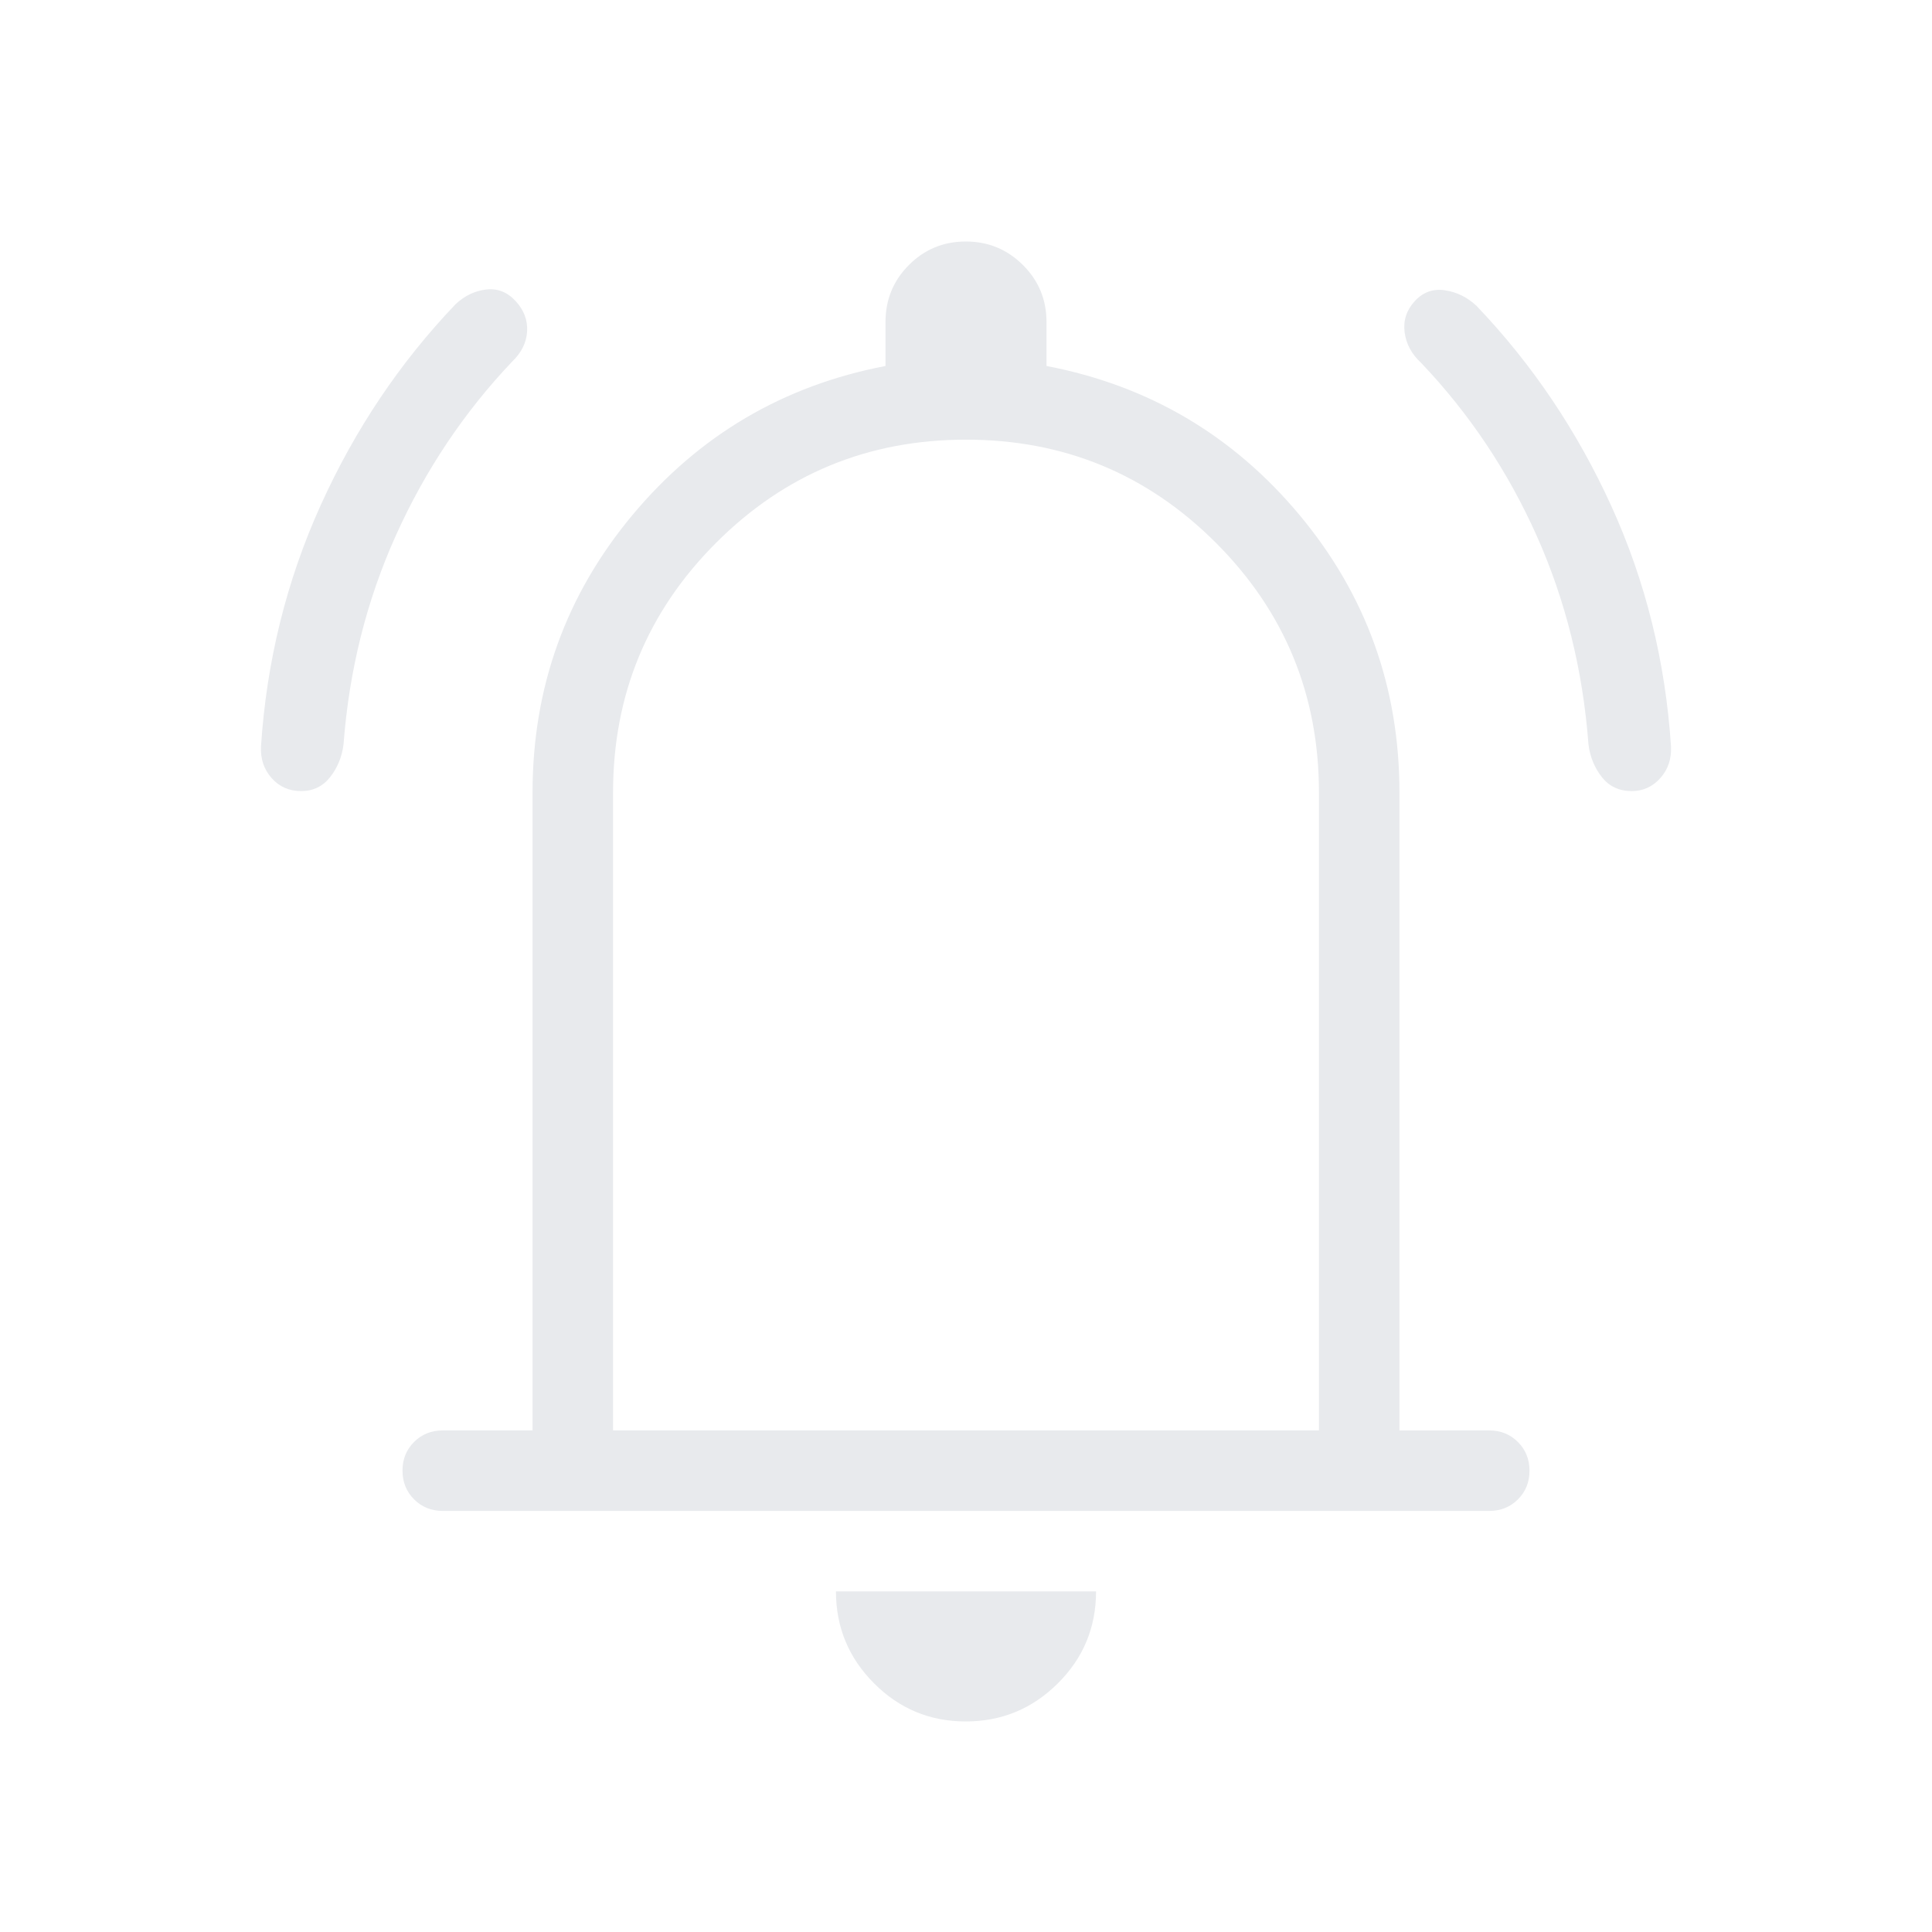 <svg xmlns="http://www.w3.org/2000/svg" height="24px" viewBox="0 -960 960 960" width="24px" fill="#e8eaed"><path d="M220-209.23q-8.5 0-14.25-5.76T200-229.26q0-8.51 5.75-14.24t14.25-5.73h44.62v-316.92q0-78.39 49.61-137.89 49.62-59.5 125.77-74.11V-800q0-16.67 11.64-28.33Q463.28-840 479.91-840t28.36 11.67Q520-816.67 520-800v21.85q76.15 14.61 125.77 74.11 49.61 59.5 49.61 137.89v316.92H740q8.5 0 14.25 5.76 5.75 5.75 5.75 14.27 0 8.51-5.75 14.24T740-209.23H220Zm260-286.15Zm-.14 390.76q-26.71 0-45.59-18.98-18.89-18.98-18.89-45.63h129.24q0 26.85-19.03 45.73-19.02 18.88-45.73 18.88ZM304.62-249.23h350.76v-316.92q0-72.93-51.23-124.16-51.23-51.23-124.15-51.23-72.92 0-124.15 51.23-51.23 51.23-51.23 124.16v316.92Zm-155-317.69q-8.93 0-14.66-6.46-5.73-6.47-5.27-15.77 4.16-63.47 29.69-119.89 25.54-56.42 67-99.81 6.85-6.38 15.27-7.3 8.43-.93 14.58 5.77 6.15 6.69 5.69 15-.46 8.3-7.3 14.92-35.93 37.77-57.85 86.38-21.92 48.62-26.08 104.08-1.23 9.31-6.69 16.19-5.46 6.89-14.38 6.89Zm661.15 0q-9.31 0-14.77-6.89-5.46-6.88-6.69-16.19-4.16-55.46-25.69-103.69-21.54-48.23-57.47-86-7.11-6.55-8.21-15.28-1.09-8.72 5.06-15.41 6.15-6.7 14.96-5.39 8.81 1.31 15.66 7.69 41.46 43.39 67 99.43 25.53 56.03 29.69 119.5.46 9.3-5.29 15.77-5.75 6.46-14.25 6.46Z"/></svg>